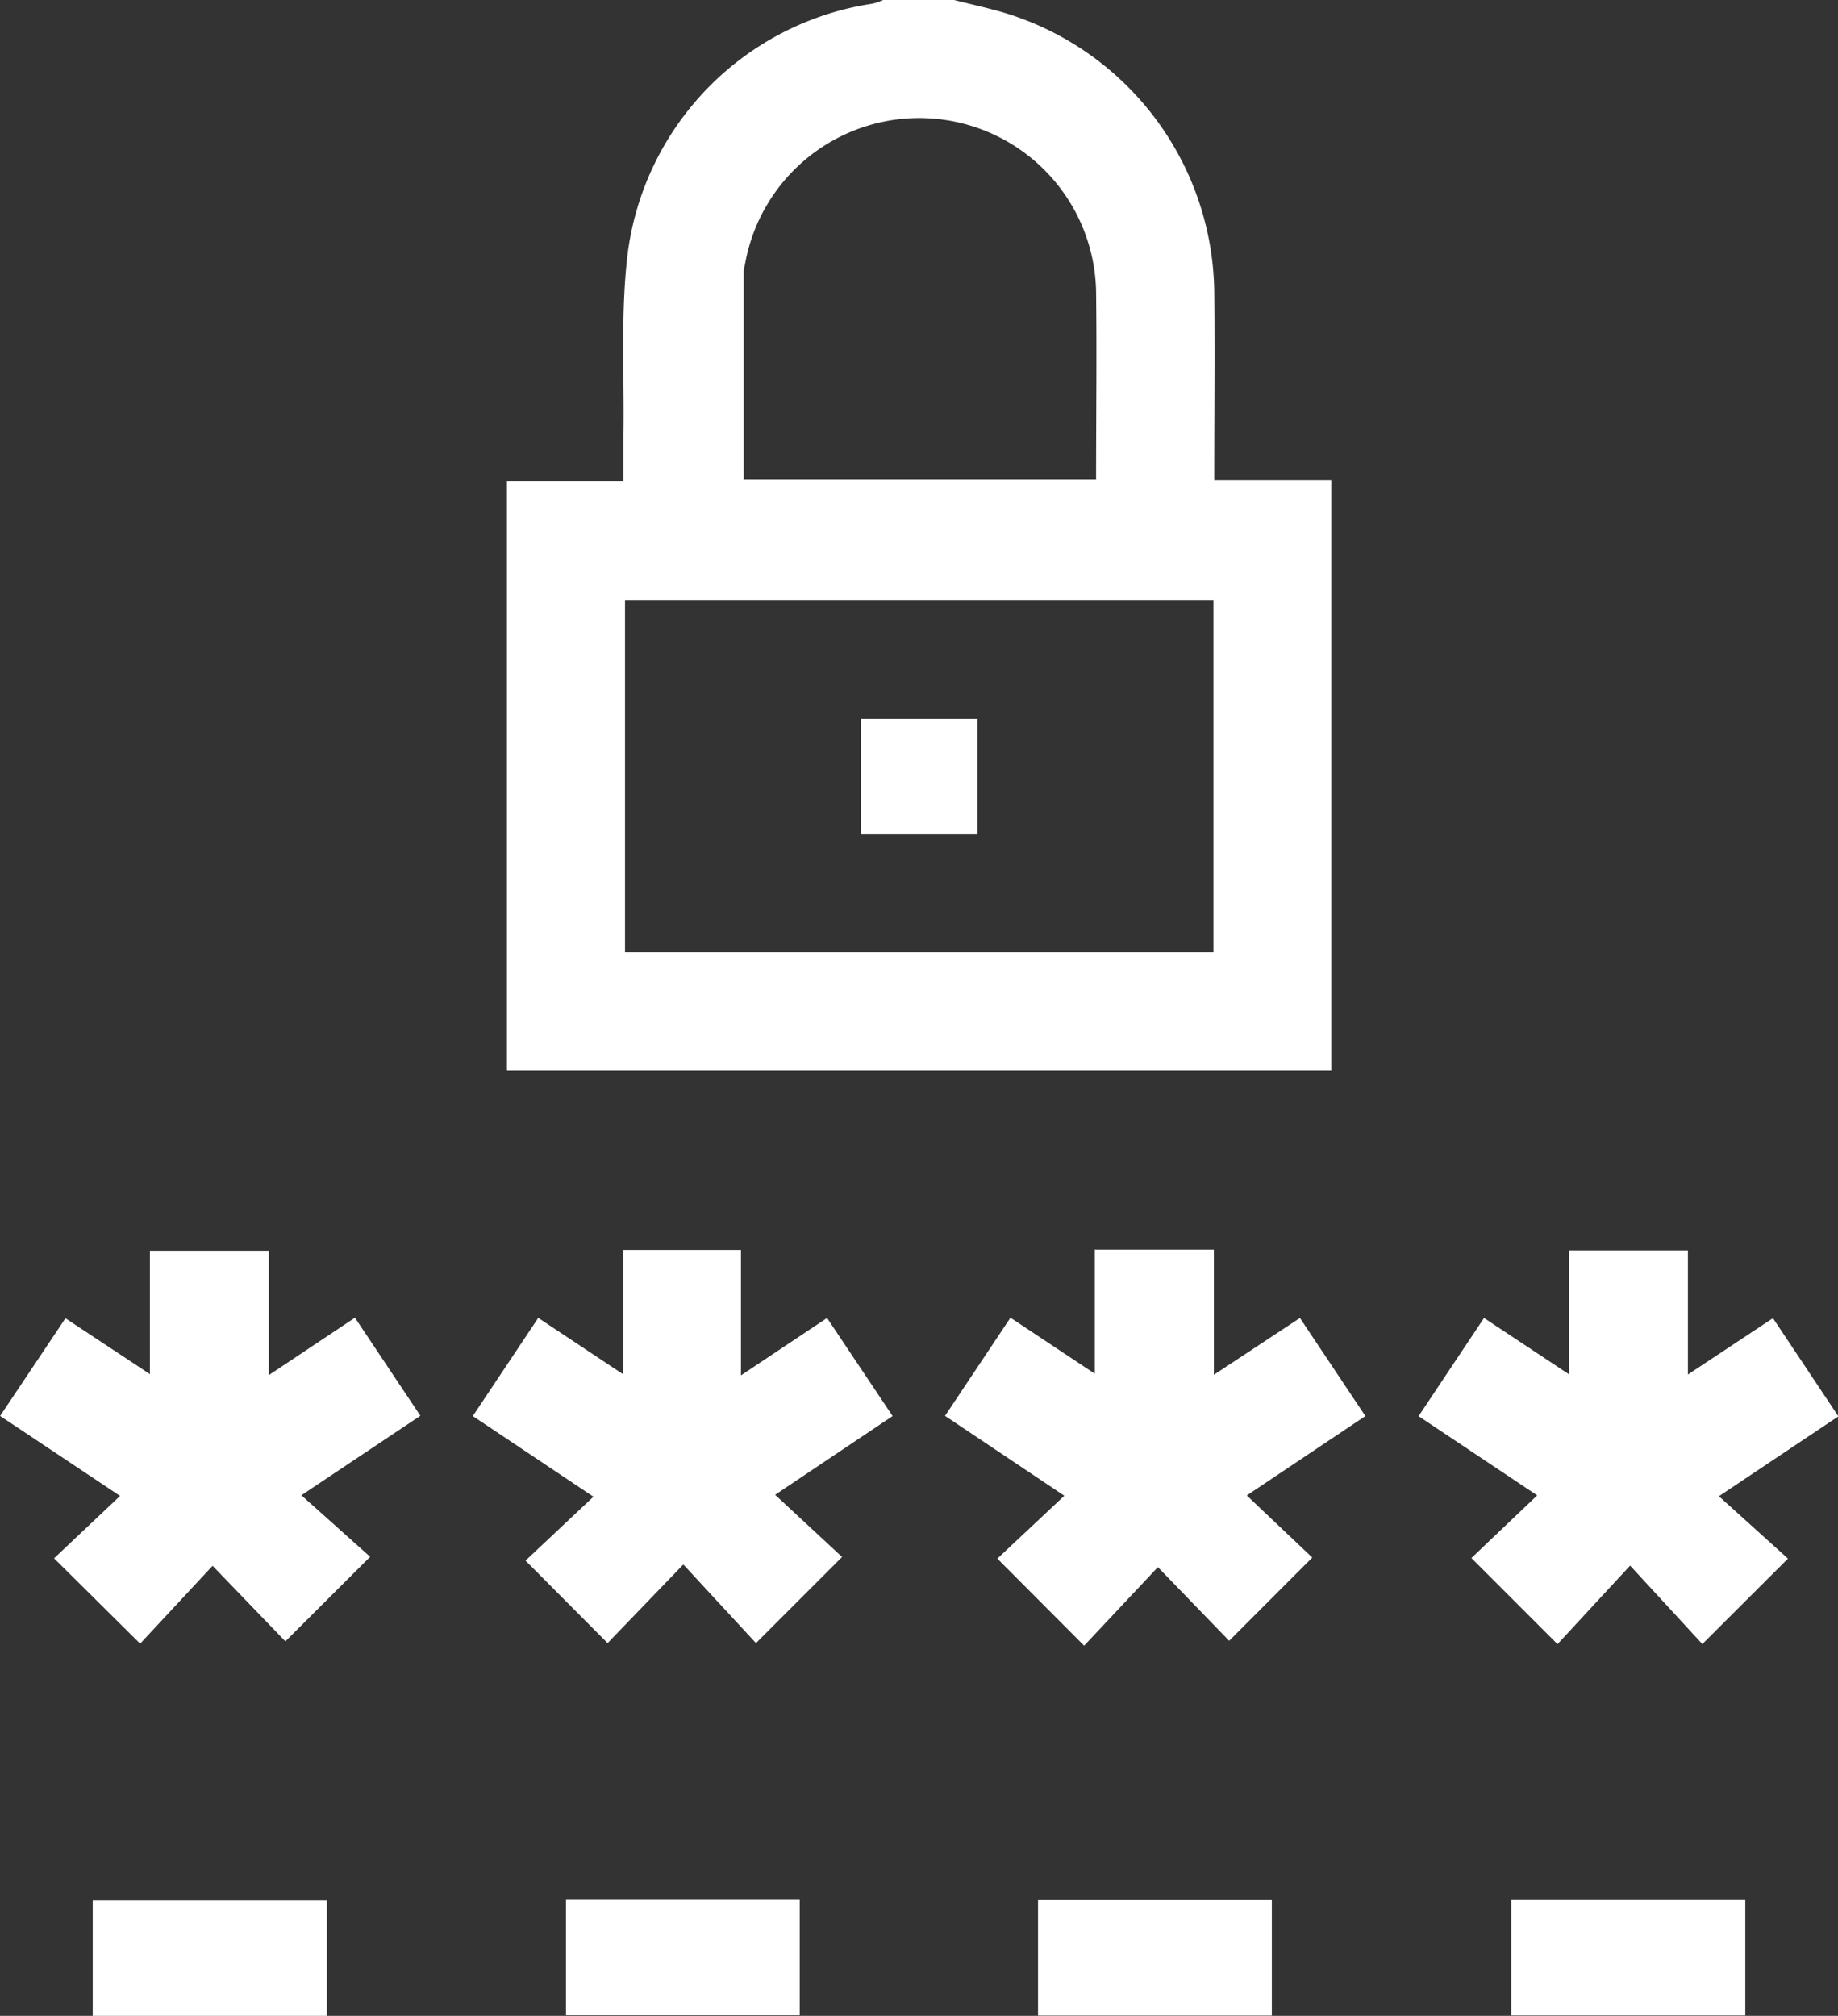 <svg xmlns="http://www.w3.org/2000/svg" width="19.212" height="21.07" viewBox="0 0 19.212 21.07">
  <rect x="0" y="0" width="19.212" height="21.07" fill="#333333" stroke="none"/>
  <g id="Camada_1-2" transform="translate(0.01 0.01)">
    <path id="Caminho_692" data-name="Caminho 692" d="M101.007-.009c.164.041.33.078.493.124a3.087,3.087,0,0,1,2.223,2.916c.007.651,0,1.3,0,1.975h1.223v6.173H96.33V5.021h1.218c0-.177,0-.332,0-.488.009-.624-.03-1.253.041-1.87A3.034,3.034,0,0,1,100.153.028a.66.66,0,0,0,.112-.039h.741Zm2.708,6.272H97.564V9.944h6.151ZM102.488,5c0-.664.008-1.314,0-1.963a1.849,1.849,0,0,0-3.671-.277.337.337,0,0,0-.012.061c0,.724,0,1.448,0,2.18h3.686Z" transform="translate(-91.041)" fill="#fff"/>
    <path id="Caminho_693" data-name="Caminho 693" d="M-.009,239.321.674,238.3l.883.584v-1.29H2.8v1.3l.9-.6.684,1.025-1.244.831.719.643-.886.884-.761-.79-.757.814-.9-.892.69-.652L-.01,239.32Z" transform="translate(0 -224.531)" fill="#fff"/>
    <path id="Caminho_694" data-name="Caminho 694" d="M92.035,240.775l-.786.816-.858-.862.71-.668-1.261-.843.684-1.026.888.59v-1.3h1.231v1.311l.9-.6.685,1.025L93,240.041l.7.65-.9.9-.757-.819Z" transform="translate(-84.908 -224.427)" fill="#fff"/>
    <path id="Caminho_695" data-name="Caminho 695" d="M181.207,237.47h1.239v1.308l.9-.594.684,1.025-1.24.83.685.649-.869.87-.745-.77-.771.821-.907-.91.7-.657-1.247-.835.684-1.026.882.586v-1.3Z" transform="translate(-169.768 -224.418)" fill="#fff"/>
    <path id="Caminho_696" data-name="Caminho 696" d="M272.3,237.56v1.3l.889-.589.684,1.026-1.249.835.722.652-.895.893-.755-.82-.759.821-.9-.9.688-.655-1.24-.828.684-1.026.887.588v-1.294H272.3Z" transform="translate(-254.667 -224.503)" fill="#fff"/>
    <path id="Caminho_697" data-name="Caminho 697" d="M17.61,362.27v-1.21h2.448v1.21Z" transform="translate(-16.651 -341.21)" fill="#fff"/>
    <path id="Caminho_698" data-name="Caminho 698" d="M107.54,360.95h2.443v1.21H107.54Z" transform="translate(-101.634 -341.106)" fill="#fff"/>
    <path id="Caminho_699" data-name="Caminho 699" d="M197.25,362.21V361h2.444v1.21Z" transform="translate(-186.41 -341.153)" fill="#fff"/>
    <path id="Caminho_700" data-name="Caminho 700" d="M287.16,360.98h2.447v1.21H287.16Z" transform="translate(-271.374 -341.134)" fill="#fff"/>
    <path id="Caminho_701" data-name="Caminho 701" d="M164.817,136.53v1.206H163.6V136.53Z" transform="translate(-154.611 -129.03)" fill="#fff"/>
  </g>
</svg>
